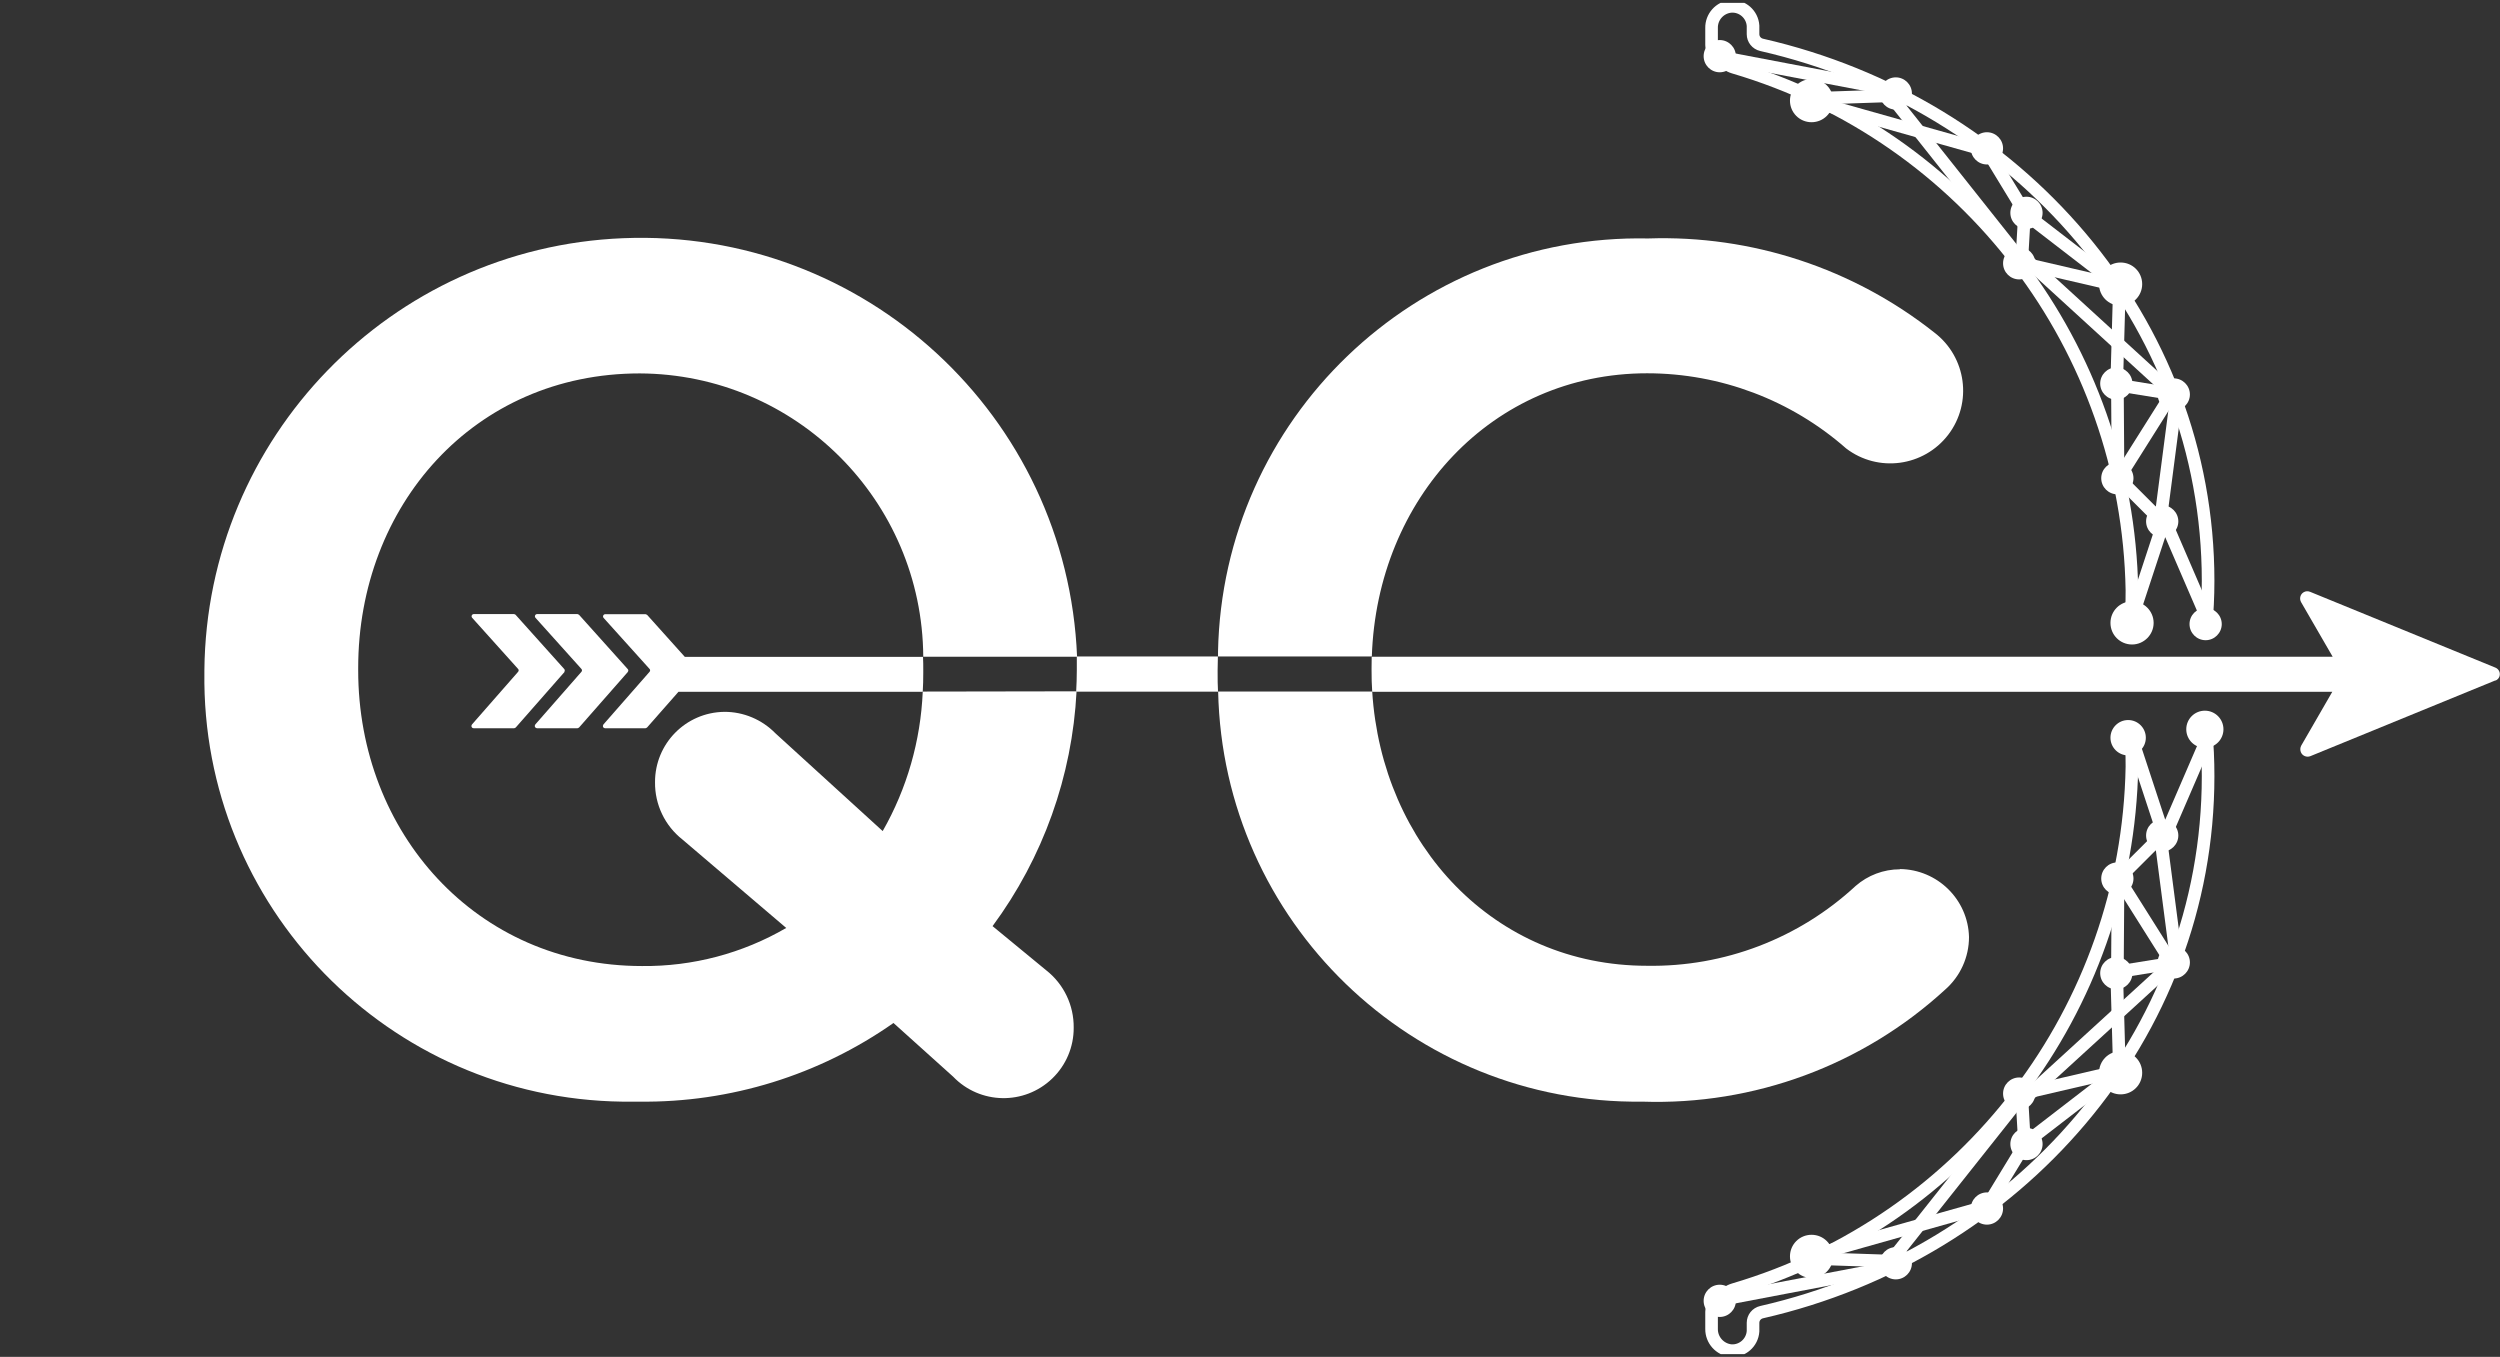 <?xml version="1.0" encoding="UTF-8"?><svg id="Capa_1" xmlns="http://www.w3.org/2000/svg" xmlns:xlink="http://www.w3.org/1999/xlink" viewBox="0 0 192.28 104.36"><rect x="0" y="0" width="192.28" height="104.36" fill="#333333" stroke="none"/><defs><style>.cls-1{clip-path:url(#clippath);}.cls-2,.cls-3{fill:none;}.cls-2,.cls-4{stroke-width:0px;}.cls-3{stroke:#fff;stroke-miterlimit:10;stroke-width:.97px;}.cls-4{fill:#fff;}</style><clipPath id="clippath"><rect class="cls-2" y=".22" width="192.28" height="103.93"/></clipPath></defs><g id="Grupo_31404"><g class="cls-1"><g id="Grupo_3"><path id="Trazado_5" class="cls-4" d="M70.97,53.2c-.16,3.77-1.21,7.44-3.08,10.72l-8.25-7.52c-1.04-1.06-2.46-1.66-3.94-1.65-2.96.04-5.33,2.45-5.32,5.41-.02,1.72.76,3.35,2.11,4.41l7.98,6.8c-3.37,1.96-7.2,2.97-11.09,2.93-12.75,0-21.83-10.27-21.83-22.74v-.19c0-12.47,8.9-22.65,21.65-22.65,12.01.05,21.74,9.77,21.81,21.79h11.83c-.75-18.53-16.38-32.94-34.91-32.19-17.87.72-32.04,15.34-32.21,33.22v.18c-.24,17.99,14.15,32.77,32.14,33.01h1.33c6.98.08,13.82-2.04,19.53-6.05l4.59,4.13c2.06,2.14,5.47,2.21,7.62.14,1.06-1.02,1.66-2.43,1.65-3.91.02-1.72-.76-3.35-2.11-4.41l-4.13-3.4c3.88-5.25,6.13-11.54,6.46-18.06l-11.83.02Z"/><path id="Trazado_6" class="cls-4" d="M146.12,66.86c-1.25,0-2.46.46-3.4,1.28-4.36,4.04-10.11,6.24-16.05,6.14-11.75,0-20.39-9.29-21.13-21.09h-11.85c.38,17.68,14.93,31.76,32.62,31.54,8.6.29,16.96-2.8,23.3-8.62,1.16-1.02,1.83-2.49,1.83-4.04-.07-2.89-2.43-5.2-5.32-5.23M126.68,28.71c5.64,0,11.08,2.06,15.31,5.78,2.46,1.88,5.97,1.4,7.85-1.05,1.88-2.46,1.4-5.97-1.05-7.85h0c-6.25-4.95-14.06-7.52-22.03-7.25-17.91-.36-32.73,13.87-33.08,31.79,0,0,0,0,0,0v.36h11.83c.4-12.15,9.25-21.78,21.17-21.78"/><path id="Trazado_7" class="cls-4" d="M70.99,50.5c.02.35.02.7.02,1.05v.19c0,.5-.01.99-.04,1.47h-18.79l-2.41,2.74s-.08.06-.13.06h-3.1c-.1,0-.18-.08-.17-.18h0s.02-.08.04-.11l3.54-4.04c.07-.07.07-.18,0-.24l-3.53-3.92c-.06-.07-.05-.18.02-.24.03-.03.07-.04.11-.04h3.1s.09.02.13.06l2.89,3.22h18.32Z"/><path id="Trazado_8" class="cls-4" d="M48.29,51.68l-3.75,4.27s-.08.06-.13.06h-3.1c-.1,0-.18-.08-.18-.17,0-.04.02-.09.04-.12l3.54-4.04c.07-.07.07-.17,0-.24,0,0,0,0,0,0l-3.53-3.93c-.06-.07-.05-.18.02-.24.03-.03.07-.04.11-.04h3.1s.09.02.13.06l3.74,4.17c.06.06.06.16,0,.22"/><path id="Trazado_9" class="cls-4" d="M93.65,51.73c0,.49,0,.98.03,1.47h-10.91c.03-.55.05-1.1.05-1.66v-1.05h10.85c-.01.34-.02.7-.02,1.05v.19Z"/><path id="Trazado_10" class="cls-4" d="M43.42,51.68l-3.75,4.27s-.08.06-.13.06h-3.11c-.1,0-.18-.08-.17-.18,0-.04.02-.08.04-.11l3.54-4.04c.07-.07.07-.18,0-.24l-3.53-3.93c-.06-.07-.05-.18.02-.24.03-.03.07-.04.11-.04h3.09s.1.02.13.06l3.74,4.17c.05.06.05.16,0,.22"/><path id="Trazado_11" class="cls-4" d="M191.93,52.33l-14.24,5.83c-.29.11-.62-.03-.73-.32-.06-.16-.05-.34.03-.49l2.39-4.14h-73.84c-.04-.55-.05-1.1-.05-1.66v-.18c0-.29,0-.58.01-.86h73.91c-.83-1.43-1.6-2.78-2.43-4.2-.15-.27-.06-.61.2-.76.15-.09.33-.1.5-.03,4.83,1.98,9.47,3.87,14.25,5.83.27.11.41.42.3.7-.06.14-.17.25-.31.3"/><path id="Trazado_12" class="cls-3" d="M163.87,48.27c.07-.95.1-1.91.1-2.88-.33-18.65-12.73-34.93-30.62-40.21-.2-.06-.38-.15-.55-.26-.42-.28-1.16-.85-1.16-1.46v-1.3c-.02-.86.63-1.59,1.49-1.67.88-.06,1.64.61,1.7,1.49v.65c0,.39.27.73.66.82,19.7,4.5,34.34,21.25,34.34,41.22,0,1.22-.06,2.42-.17,3.6"/><path id="Trazado_13" class="cls-4" d="M132.27,3.08c.68,0,1.24.56,1.24,1.24s-.56,1.24-1.24,1.24c-.68,0-1.24-.55-1.24-1.24,0-.69.56-1.24,1.24-1.24"/><path id="Trazado_14" class="cls-4" d="M167.19,29.1c.68,0,1.24.56,1.24,1.24s-.56,1.24-1.24,1.24c-.68,0-1.24-.55-1.24-1.24,0-.69.56-1.24,1.24-1.24"/><path id="Trazado_15" class="cls-4" d="M169.64,46.76c.68,0,1.24.56,1.24,1.24s-.56,1.24-1.24,1.24c-.68,0-1.24-.55-1.24-1.24,0-.69.56-1.24,1.24-1.24"/><path id="Trazado_16" class="cls-4" d="M152.82,10.17c.68,0,1.24.56,1.24,1.24,0,.68-.56,1.24-1.24,1.24-.68,0-1.24-.55-1.24-1.24,0-.69.56-1.24,1.24-1.24"/><path id="Trazado_17" class="cls-4" d="M155.3,19.01c.68,0,1.24.56,1.24,1.24s-.56,1.24-1.24,1.24c-.68,0-1.24-.55-1.24-1.24,0-.69.56-1.24,1.24-1.24"/><path id="Trazado_18" class="cls-4" d="M163.98,46.25c.92,0,1.66.75,1.66,1.66s-.75,1.66-1.66,1.66c-.92,0-1.66-.74-1.66-1.66s.74-1.66,1.66-1.66h0"/><path id="Trazado_19" class="cls-4" d="M163.1,20.19c.92,0,1.66.74,1.66,1.66s-.74,1.66-1.66,1.66c-.92,0-1.66-.74-1.66-1.66s.74-1.66,1.66-1.66h0"/><path id="Trazado_20" class="cls-4" d="M139.33,6.08c.92,0,1.66.74,1.66,1.66s-.74,1.66-1.66,1.66-1.66-.74-1.66-1.66.74-1.66,1.66-1.66h0"/><path id="Trazado_21" class="cls-4" d="M155.86,15.13c.68,0,1.24.56,1.24,1.24s-.56,1.24-1.24,1.24c-.68,0-1.24-.55-1.24-1.24,0-.68.55-1.24,1.24-1.24,0,0,0,0,0,0"/><path id="Trazado_22" class="cls-4" d="M166.3,38.86c.68,0,1.24.56,1.24,1.24s-.56,1.24-1.24,1.24c-.68,0-1.24-.55-1.24-1.24,0-.69.56-1.24,1.24-1.24"/><line id="Línea_2" class="cls-3" x1="167.15" y1="30.31" x2="156.06" y2="20.17"/><line id="Línea_3" class="cls-3" x1="167.37" y1="30.74" x2="166.19" y2="39.81"/><line id="Línea_4" class="cls-3" x1="163.85" y1="47.92" x2="166.41" y2="40.13"/><line id="Línea_5" class="cls-3" x1="166.41" y1="39.81" x2="170.14" y2="48.45"/><path id="Trazado_23" class="cls-4" d="M145.81,5.95c.68,0,1.24.56,1.24,1.24s-.56,1.24-1.24,1.24c-.68,0-1.24-.55-1.24-1.24,0-.69.56-1.24,1.24-1.24"/><path id="Trazado_24" class="cls-4" d="M162.77,28.26c.68,0,1.24.56,1.24,1.24s-.56,1.24-1.24,1.24c-.68,0-1.24-.55-1.24-1.24,0-.69.56-1.24,1.24-1.24"/><path id="Trazado_25" class="cls-4" d="M162.85,35.54c.68,0,1.24.56,1.24,1.24s-.56,1.24-1.24,1.24c-.68,0-1.24-.55-1.24-1.24,0-.69.56-1.24,1.24-1.24"/><line id="Línea_6" class="cls-3" x1="139.64" y1="7.56" x2="145.83" y2="7.35"/><line id="Línea_7" class="cls-3" x1="152.82" y1="11.56" x2="155.81" y2="16.47"/><line id="Línea_8" class="cls-3" x1="163.06" y1="22.07" x2="155.86" y2="16.52"/><line id="Línea_9" class="cls-3" x1="155.49" y1="20.2" x2="155.7" y2="16.58"/><line id="Línea_10" class="cls-3" x1="132.44" y1="4.41" x2="145.62" y2="6.92"/><line id="Línea_11" class="cls-3" x1="139.85" y1="7.93" x2="152.71" y2="11.56"/><line id="Línea_12" class="cls-3" x1="145.61" y1="7.61" x2="155.27" y2="19.78"/><line id="Línea_13" class="cls-3" x1="162.85" y1="29.28" x2="162.9" y2="36.32"/><line id="Línea_14" class="cls-3" x1="155.33" y1="20.2" x2="162.9" y2="21.96"/><line id="Línea_15" class="cls-3" x1="162.8" y1="29.6" x2="167.39" y2="30.34"/><line id="Línea_16" class="cls-3" x1="163.01" y1="21.96" x2="162.8" y2="29.49"/><line id="Línea_17" class="cls-3" x1="167.07" y1="30.24" x2="163.17" y2="36.43"/><line id="Línea_18" class="cls-3" x1="166.32" y1="40.16" x2="163.22" y2="37.06"/><path id="Trazado_26" class="cls-3" d="M163.87,56.09c.07.95.1,1.91.1,2.88-.33,18.65-12.73,34.93-30.62,40.21-.2.06-.38.15-.55.26-.42.28-1.16.85-1.16,1.46v1.31c-.01.86.64,1.58,1.49,1.67.88.06,1.64-.61,1.7-1.49v-.65c0-.39.27-.73.66-.82,19.7-4.5,34.34-21.25,34.34-41.22,0-1.22-.05-2.42-.17-3.6"/><path id="Trazado_27" class="cls-4" d="M132.27,98.81c.68,0,1.24.56,1.24,1.24s-.56,1.24-1.24,1.24c-.68,0-1.24-.55-1.24-1.24,0-.69.56-1.24,1.24-1.24"/><path id="Trazado_28" class="cls-4" d="M167.19,72.78c.68,0,1.24.56,1.24,1.24s-.56,1.24-1.24,1.24c-.68,0-1.24-.55-1.24-1.24,0-.69.56-1.24,1.24-1.24"/><path id="Trazado_29" class="cls-4" d="M169.58,54.66c.79,0,1.43.64,1.43,1.43,0,.79-.64,1.43-1.43,1.43-.79,0-1.43-.64-1.43-1.43,0-.79.64-1.43,1.43-1.43h0"/><path id="Trazado_30" class="cls-4" d="M152.82,91.71c.68,0,1.24.56,1.24,1.24s-.56,1.24-1.24,1.24c-.68,0-1.24-.55-1.24-1.24,0-.69.56-1.24,1.24-1.24"/><path id="Trazado_31" class="cls-4" d="M155.3,82.87c.68,0,1.24.56,1.24,1.24s-.56,1.24-1.24,1.24c-.68,0-1.24-.55-1.24-1.24,0-.69.56-1.24,1.24-1.24"/><path id="Trazado_32" class="cls-4" d="M163.68,55.38c.75,0,1.36.61,1.36,1.36s-.61,1.36-1.36,1.36c-.75,0-1.36-.61-1.36-1.36h0c0-.75.61-1.36,1.36-1.36"/><path id="Trazado_33" class="cls-4" d="M163.1,80.85c.92,0,1.66.74,1.66,1.66s-.74,1.66-1.66,1.66-1.66-.74-1.66-1.66.74-1.66,1.66-1.66h0"/><path id="Trazado_34" class="cls-4" d="M139.33,94.97c.92,0,1.66.74,1.66,1.66s-.74,1.66-1.66,1.66c-.92,0-1.66-.74-1.66-1.66s.74-1.66,1.66-1.66h0"/><path id="Trazado_35" class="cls-4" d="M155.86,86.75c.68,0,1.24.56,1.24,1.24,0,.69-.56,1.24-1.24,1.24-.68,0-1.24-.55-1.24-1.24,0-.68.55-1.24,1.24-1.24h0"/><path id="Trazado_36" class="cls-4" d="M166.3,63.02c.68,0,1.24.56,1.24,1.24s-.56,1.24-1.24,1.24c-.68,0-1.24-.55-1.24-1.24,0-.69.56-1.24,1.24-1.24"/><line id="Línea_19" class="cls-3" x1="167.15" y1="74.05" x2="156.06" y2="84.19"/><line id="Línea_20" class="cls-3" x1="167.37" y1="73.62" x2="166.19" y2="64.55"/><line id="Línea_21" class="cls-3" x1="163.85" y1="56.44" x2="166.41" y2="64.23"/><line id="Línea_22" class="cls-3" x1="166.41" y1="64.55" x2="170.14" y2="55.91"/><path id="Trazado_37" class="cls-4" d="M145.81,95.92c.68,0,1.24.56,1.24,1.24s-.56,1.24-1.24,1.24c-.68,0-1.24-.55-1.24-1.24,0-.69.56-1.24,1.24-1.24"/><path id="Trazado_38" class="cls-4" d="M162.77,73.61c.68,0,1.24.56,1.24,1.24s-.56,1.24-1.24,1.24c-.68,0-1.24-.55-1.24-1.24,0-.69.56-1.24,1.24-1.24"/><path id="Trazado_39" class="cls-4" d="M162.85,66.33c.68,0,1.24.56,1.24,1.24s-.56,1.24-1.24,1.24c-.68,0-1.24-.55-1.24-1.24,0-.69.56-1.24,1.24-1.24"/><line id="Línea_23" class="cls-3" x1="139.64" y1="96.8" x2="145.83" y2="97.01"/><line id="Línea_24" class="cls-3" x1="152.82" y1="92.8" x2="155.81" y2="87.89"/><line id="Línea_25" class="cls-3" x1="163.06" y1="82.29" x2="155.86" y2="87.84"/><line id="Línea_26" class="cls-3" x1="155.49" y1="84.15" x2="155.7" y2="87.78"/><line id="Línea_27" class="cls-3" x1="132.44" y1="99.95" x2="145.62" y2="97.44"/><line id="Línea_28" class="cls-3" x1="139.85" y1="96.43" x2="152.71" y2="92.8"/><line id="Línea_29" class="cls-3" x1="145.61" y1="96.75" x2="155.27" y2="84.58"/><line id="Línea_30" class="cls-3" x1="162.85" y1="75.08" x2="162.9" y2="68.04"/><line id="Línea_31" class="cls-3" x1="155.33" y1="84.15" x2="162.9" y2="82.39"/><line id="Línea_32" class="cls-3" x1="162.8" y1="74.76" x2="167.39" y2="74.02"/><line id="Línea_33" class="cls-3" x1="163.01" y1="82.39" x2="162.8" y2="74.87"/><line id="Línea_34" class="cls-3" x1="167.07" y1="74.12" x2="163.17" y2="67.93"/><line id="Línea_35" class="cls-3" x1="166.32" y1="64.2" x2="163.22" y2="67.29"/></g></g></g></svg>